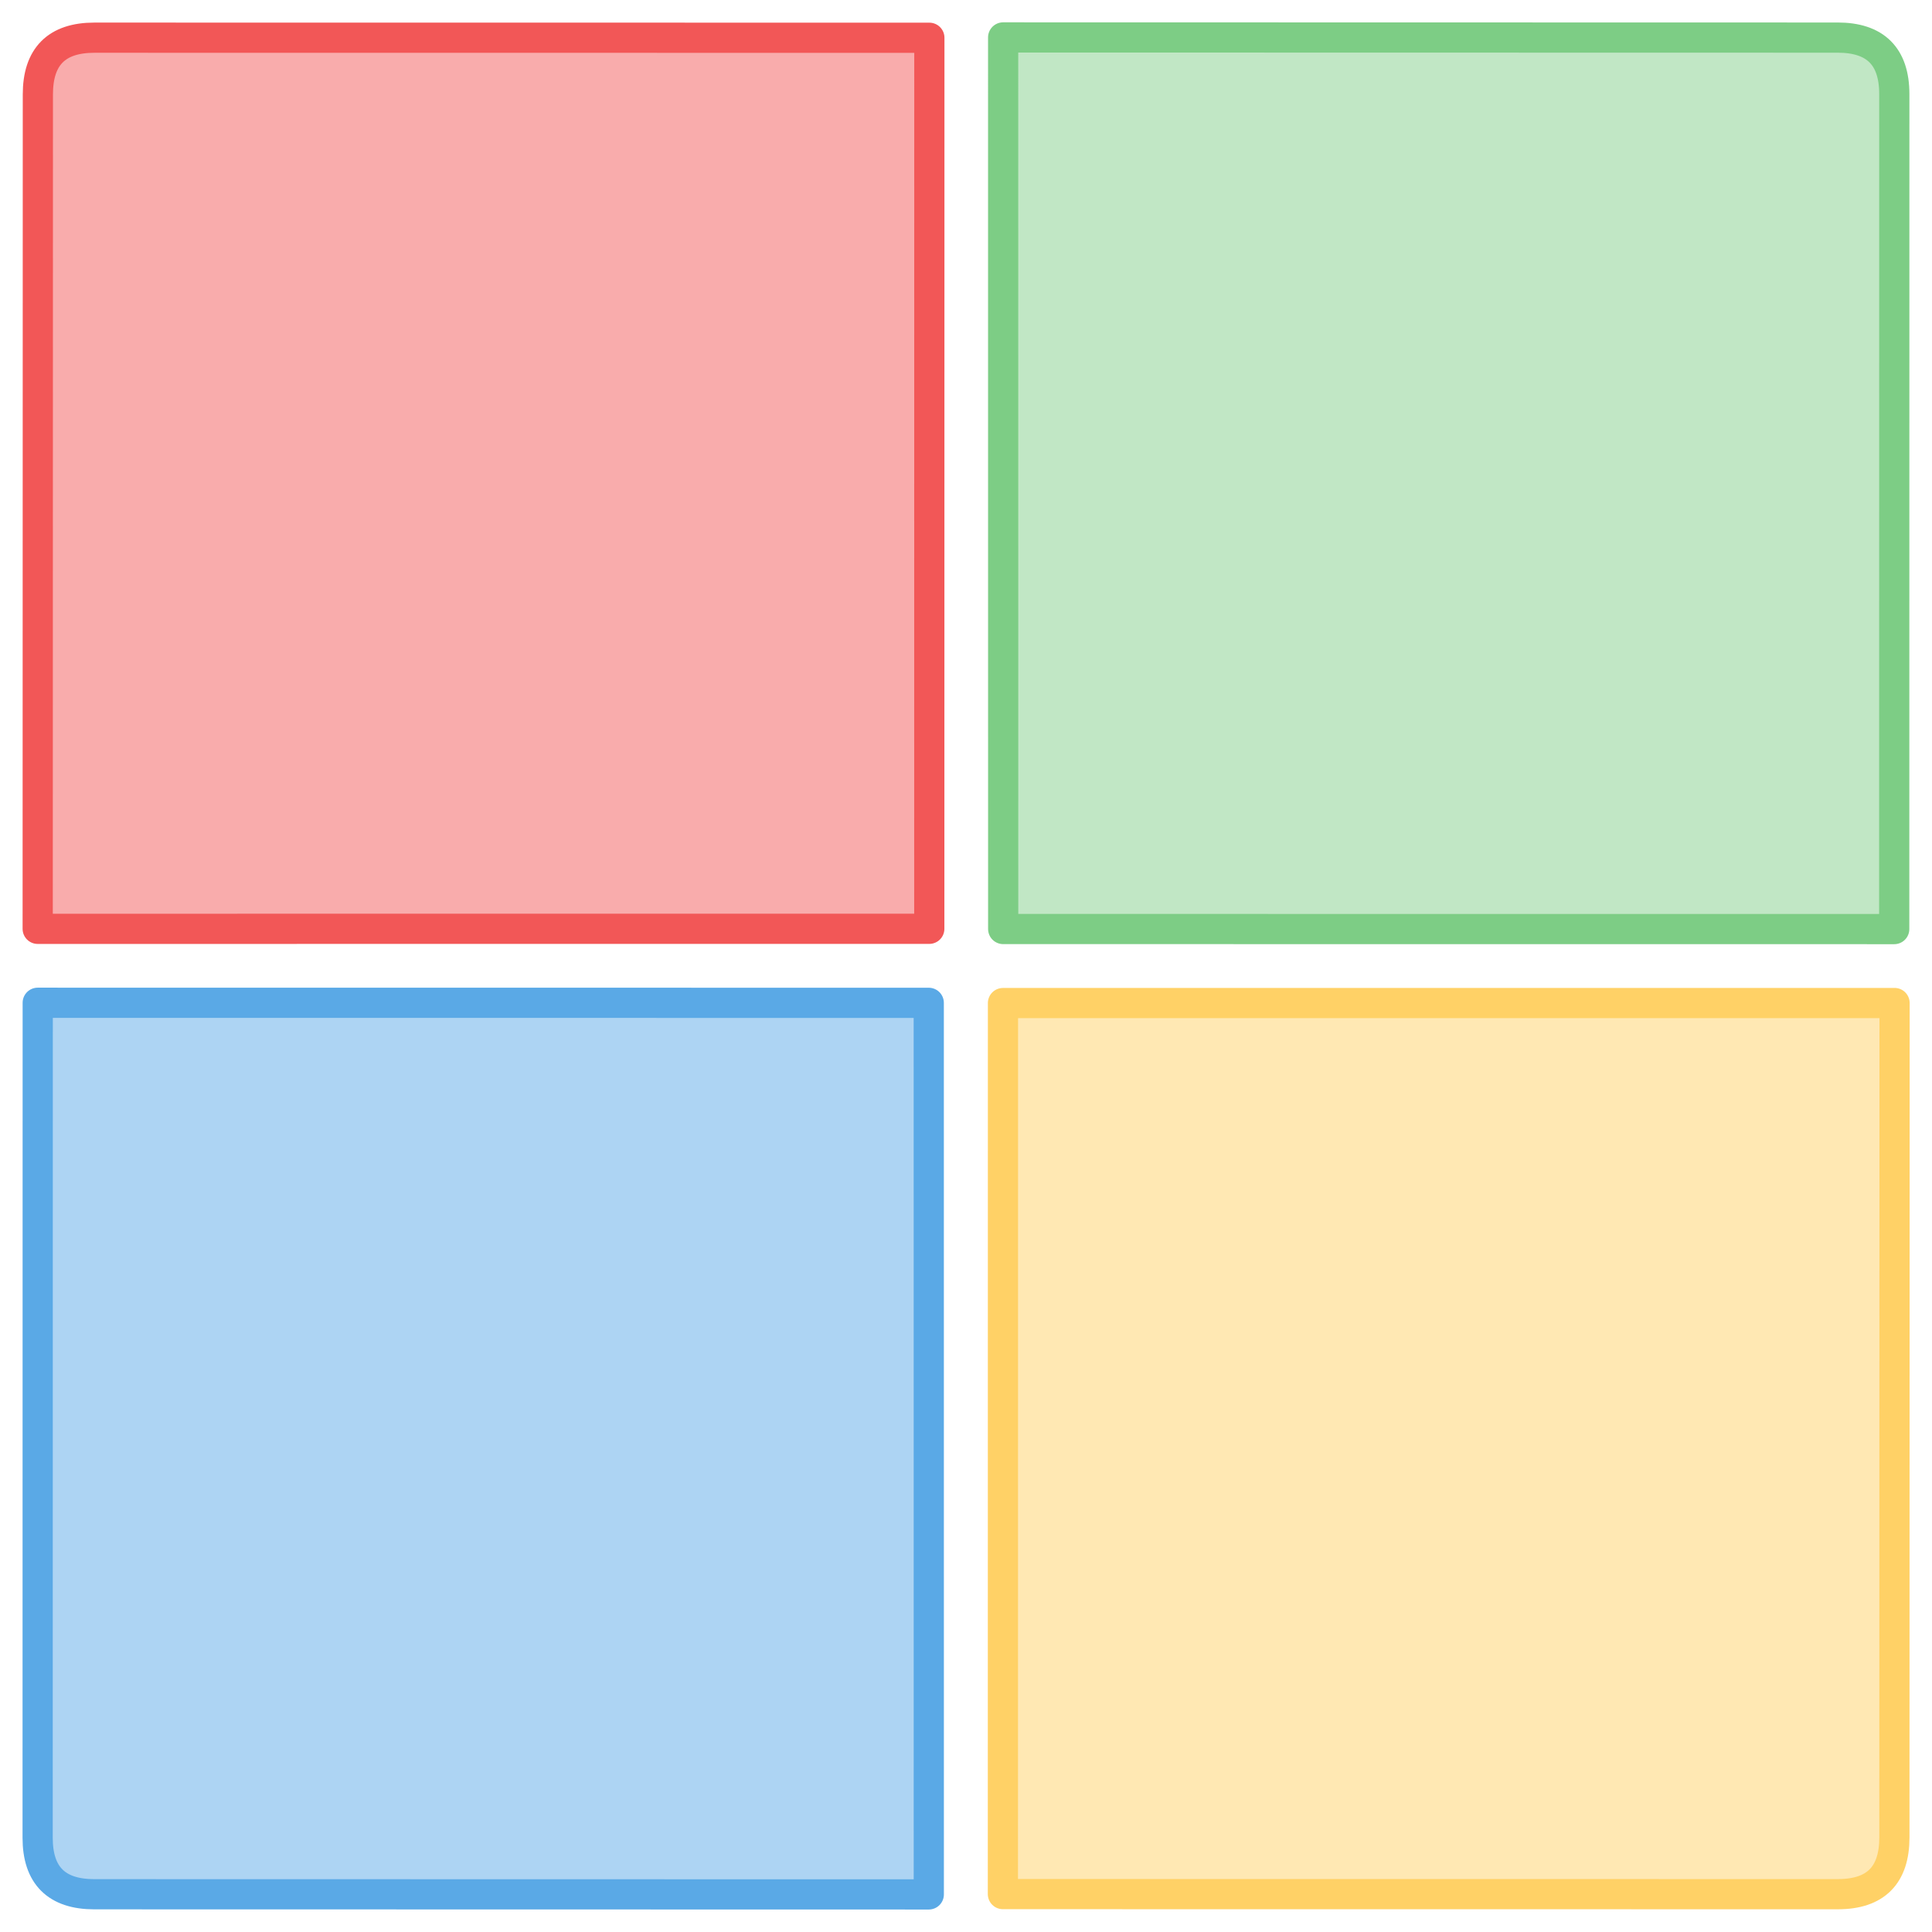 <?xml version="1.0" encoding="UTF-8" standalone="no"?>
<!-- Created with Inkscape (http://www.inkscape.org/) -->

<svg
   width="512"
   height="512"
   viewBox="0 0 135.467 135.467"
   version="1.1"
   id="svg5"
   xml:space="preserve"
   inkscape:version="1.2.2 (b0a8486541, 2022-12-01)"
   sodipodi:docname="os_win.svg"
   inkscape:export-filename="../../../icons/256-64/os_win.png"
   inkscape:export-xdpi="48"
   inkscape:export-ydpi="48"
   xmlns:inkscape="http://www.inkscape.org/namespaces/inkscape"
   xmlns:sodipodi="http://sodipodi.sourceforge.net/DTD/sodipodi-0.dtd"
   xmlns="http://www.w3.org/2000/svg"
   xmlns:svg="http://www.w3.org/2000/svg"><sodipodi:namedview
     id="namedview7"
     pagecolor="#ffffff"
     bordercolor="#000000"
     borderopacity="0.25"
     inkscape:showpageshadow="2"
     inkscape:pageopacity="0.0"
     inkscape:pagecheckerboard="0"
     inkscape:deskcolor="#d1d1d1"
     inkscape:document-units="px"
     showgrid="false"
     showguides="true"
     inkscape:lockguides="false"
     inkscape:zoom="1.0396203"
     inkscape:cx="74.546447"
     inkscape:cy="272.21477"
     inkscape:window-width="1920"
     inkscape:window-height="1007"
     inkscape:window-x="1920"
     inkscape:window-y="0"
     inkscape:window-maximized="1"
     inkscape:current-layer="svg5"><sodipodi:guide
       position="2.646,135.467"
       orientation="-1,0"
       id="guide20217"
       inkscape:locked="false"
       inkscape:label=""
       inkscape:color="rgb(0,134,229)" /><sodipodi:guide
       position="132.821,135.467"
       orientation="-1,0"
       id="guide20221"
       inkscape:locked="false"
       inkscape:label=""
       inkscape:color="rgb(0,134,229)" /><sodipodi:guide
       position="0,132.821"
       orientation="0,1"
       id="guide20225"
       inkscape:locked="false"
       inkscape:label=""
       inkscape:color="rgb(0,134,229)" /><sodipodi:guide
       position="0,2.646"
       orientation="0,1"
       id="guide20227"
       inkscape:locked="false"
       inkscape:label=""
       inkscape:color="rgb(0,134,229)" /></sodipodi:namedview><defs
     id="defs2" /><path
     style="opacity:1;fill:#ffe8b3;fill-opacity:1;stroke:#ffd166;stroke-width:2.117;stroke-linecap:round;stroke-linejoin:round;stroke-dasharray:none;stroke-opacity:1;stroke-dashoffset:0"
     d="m 132.83,128.842 c -5.4e-4,2.645 -1.315,3.973 -3.96,3.973 l -58.549,-0.006 0.005,-62.477 62.516,-0.003 z"
     id="path44374"
     sodipodi:nodetypes="sscccs"
     inkscape:label="yellow" /><path
     style="opacity:1;fill:#add4f3;fill-opacity:1;stroke:#5aa9e6;stroke-width:2.117;stroke-linecap:round;stroke-linejoin:round;stroke-dasharray:none;stroke-opacity:1;stroke-dashoffset:0"
     d="m 6.612,132.82 c -2.645,-5.4e-4 -3.973,-1.315 -3.973,-3.96 l 0.006,-58.549 62.477,0.005 0.003,62.516 z"
     id="path44376"
     sodipodi:nodetypes="sscccs"
     inkscape:label="blue" /><path
     style="opacity:1;fill:#c1e7c5;fill-opacity:1;stroke:#7dcd85;stroke-width:2.117;stroke-linecap:round;stroke-linejoin:round;stroke-dasharray:none;stroke-opacity:1;stroke-dashoffset:0"
     d="m 128.851,2.636 c 2.645,5.386e-4 3.973,1.315 3.973,3.96 l -0.006,58.549 -62.477,-0.005 -0.003,-62.516 z"
     id="path44372"
     sodipodi:nodetypes="sscccs"
     inkscape:label="green" /><path
     style="display:inline;opacity:1;fill:#f9acac;fill-opacity:1;stroke:#f25757;stroke-width:2.117;stroke-linecap:round;stroke-linejoin:round;stroke-dasharray:none;stroke-dashoffset:0;stroke-opacity:1"
     d="M 2.655,6.615 C 2.655,3.97 3.97,2.642 6.615,2.642 l 58.549,0.006 -0.005,62.477 -62.516,0.003 z"
     id="path44370"
     sodipodi:nodetypes="sscccs"
     inkscape:label="red" /></svg>
